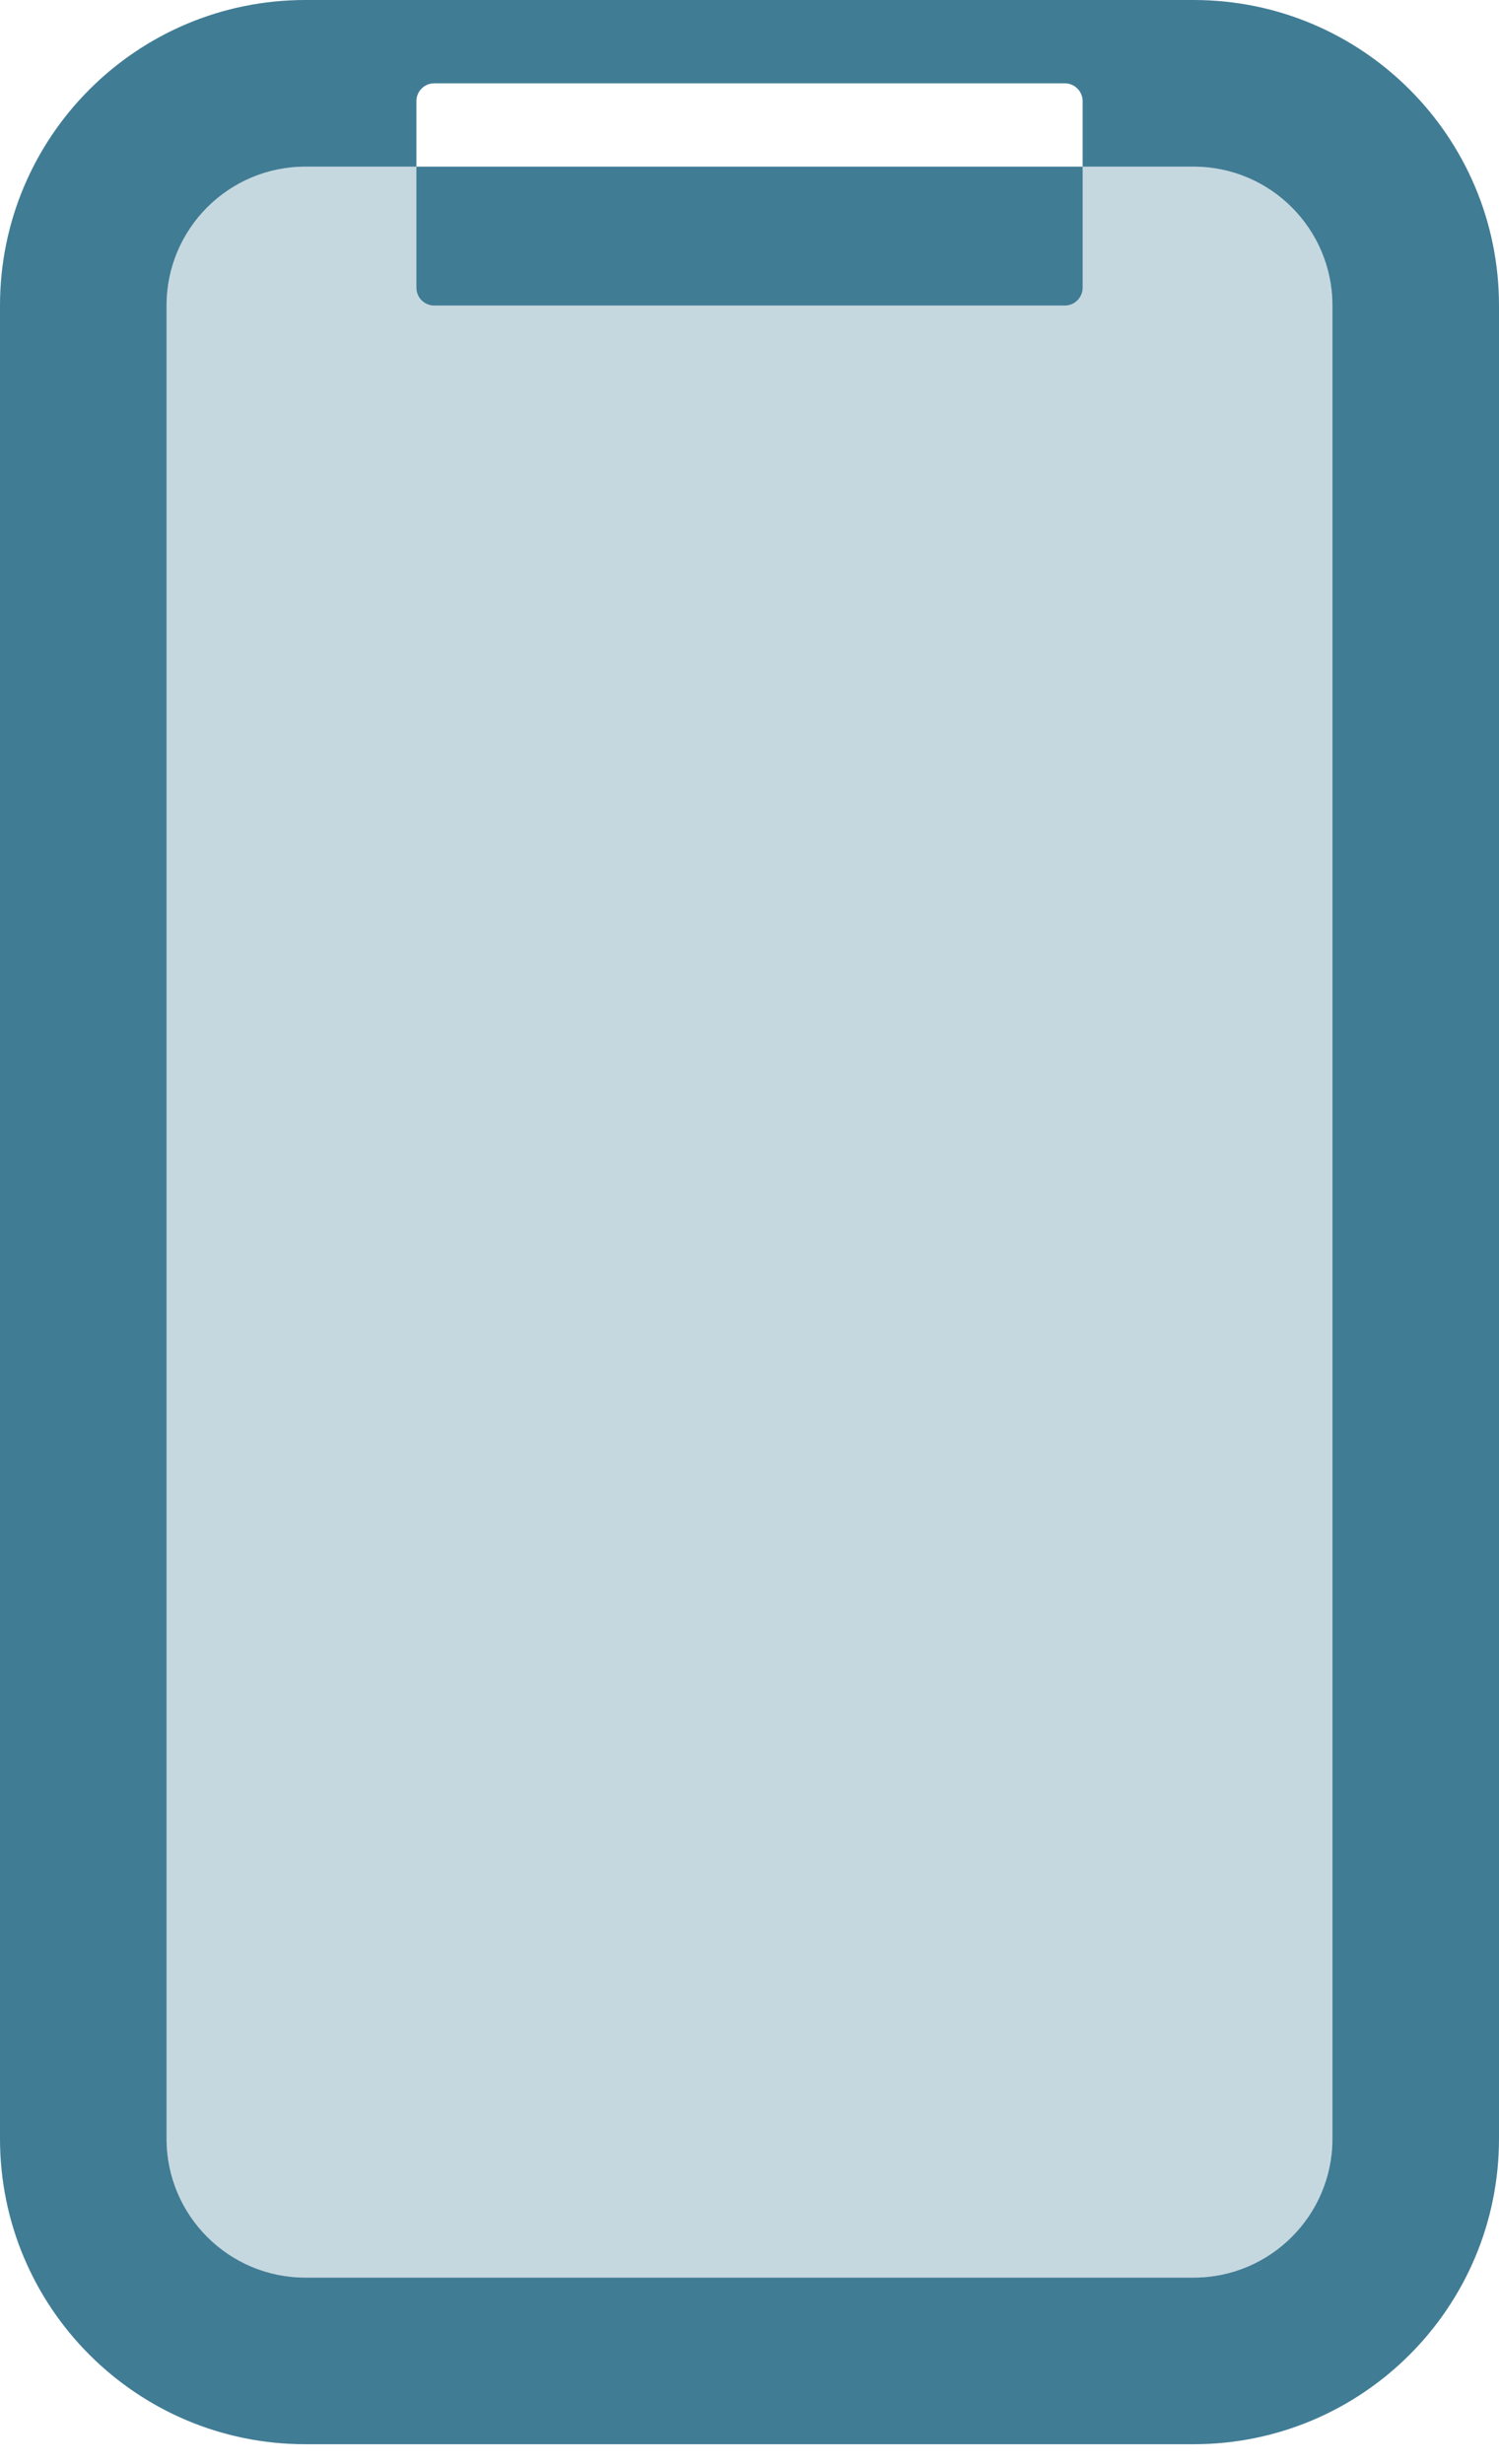 <svg width="42" height="69" viewBox="0 0 42 69" fill="none" xmlns="http://www.w3.org/2000/svg">
<path opacity="0.3" fill-rule="evenodd" clip-rule="evenodd" d="M8.555 4.667C6.408 4.667 4.667 6.408 4.667 8.556V59.889C4.667 62.037 6.408 63.778 8.555 63.778H33.444C35.592 63.778 37.333 62.037 37.333 59.889V8.556C37.333 6.408 35.592 4.667 33.444 4.667H8.555Z" fill="#417C95"/>
<path fill-rule="evenodd" clip-rule="evenodd" d="M8.556 0H33.444C38.169 0 42 3.83 42 8.556V59.889C42 64.614 38.169 68.444 33.444 68.444H8.556C3.83 68.444 0 64.614 0 59.889V8.556C0 3.83 3.83 0 8.556 0ZM8.556 4.667C6.408 4.667 4.667 6.408 4.667 8.556V59.889C4.667 62.037 6.408 63.778 8.556 63.778H33.444C35.592 63.778 37.333 62.037 37.333 59.889V8.556C37.333 6.408 35.592 4.667 33.444 4.667H30.334V2.833C30.334 2.557 30.11 2.333 29.834 2.333H12.167C11.891 2.333 11.667 2.557 11.667 2.833V4.667H8.556ZM11.667 4.667V8.056C11.667 8.332 11.891 8.556 12.167 8.556H29.834C30.11 8.556 30.334 8.332 30.334 8.056V4.667H11.667Z" fill="#417C95"/>
</svg>
